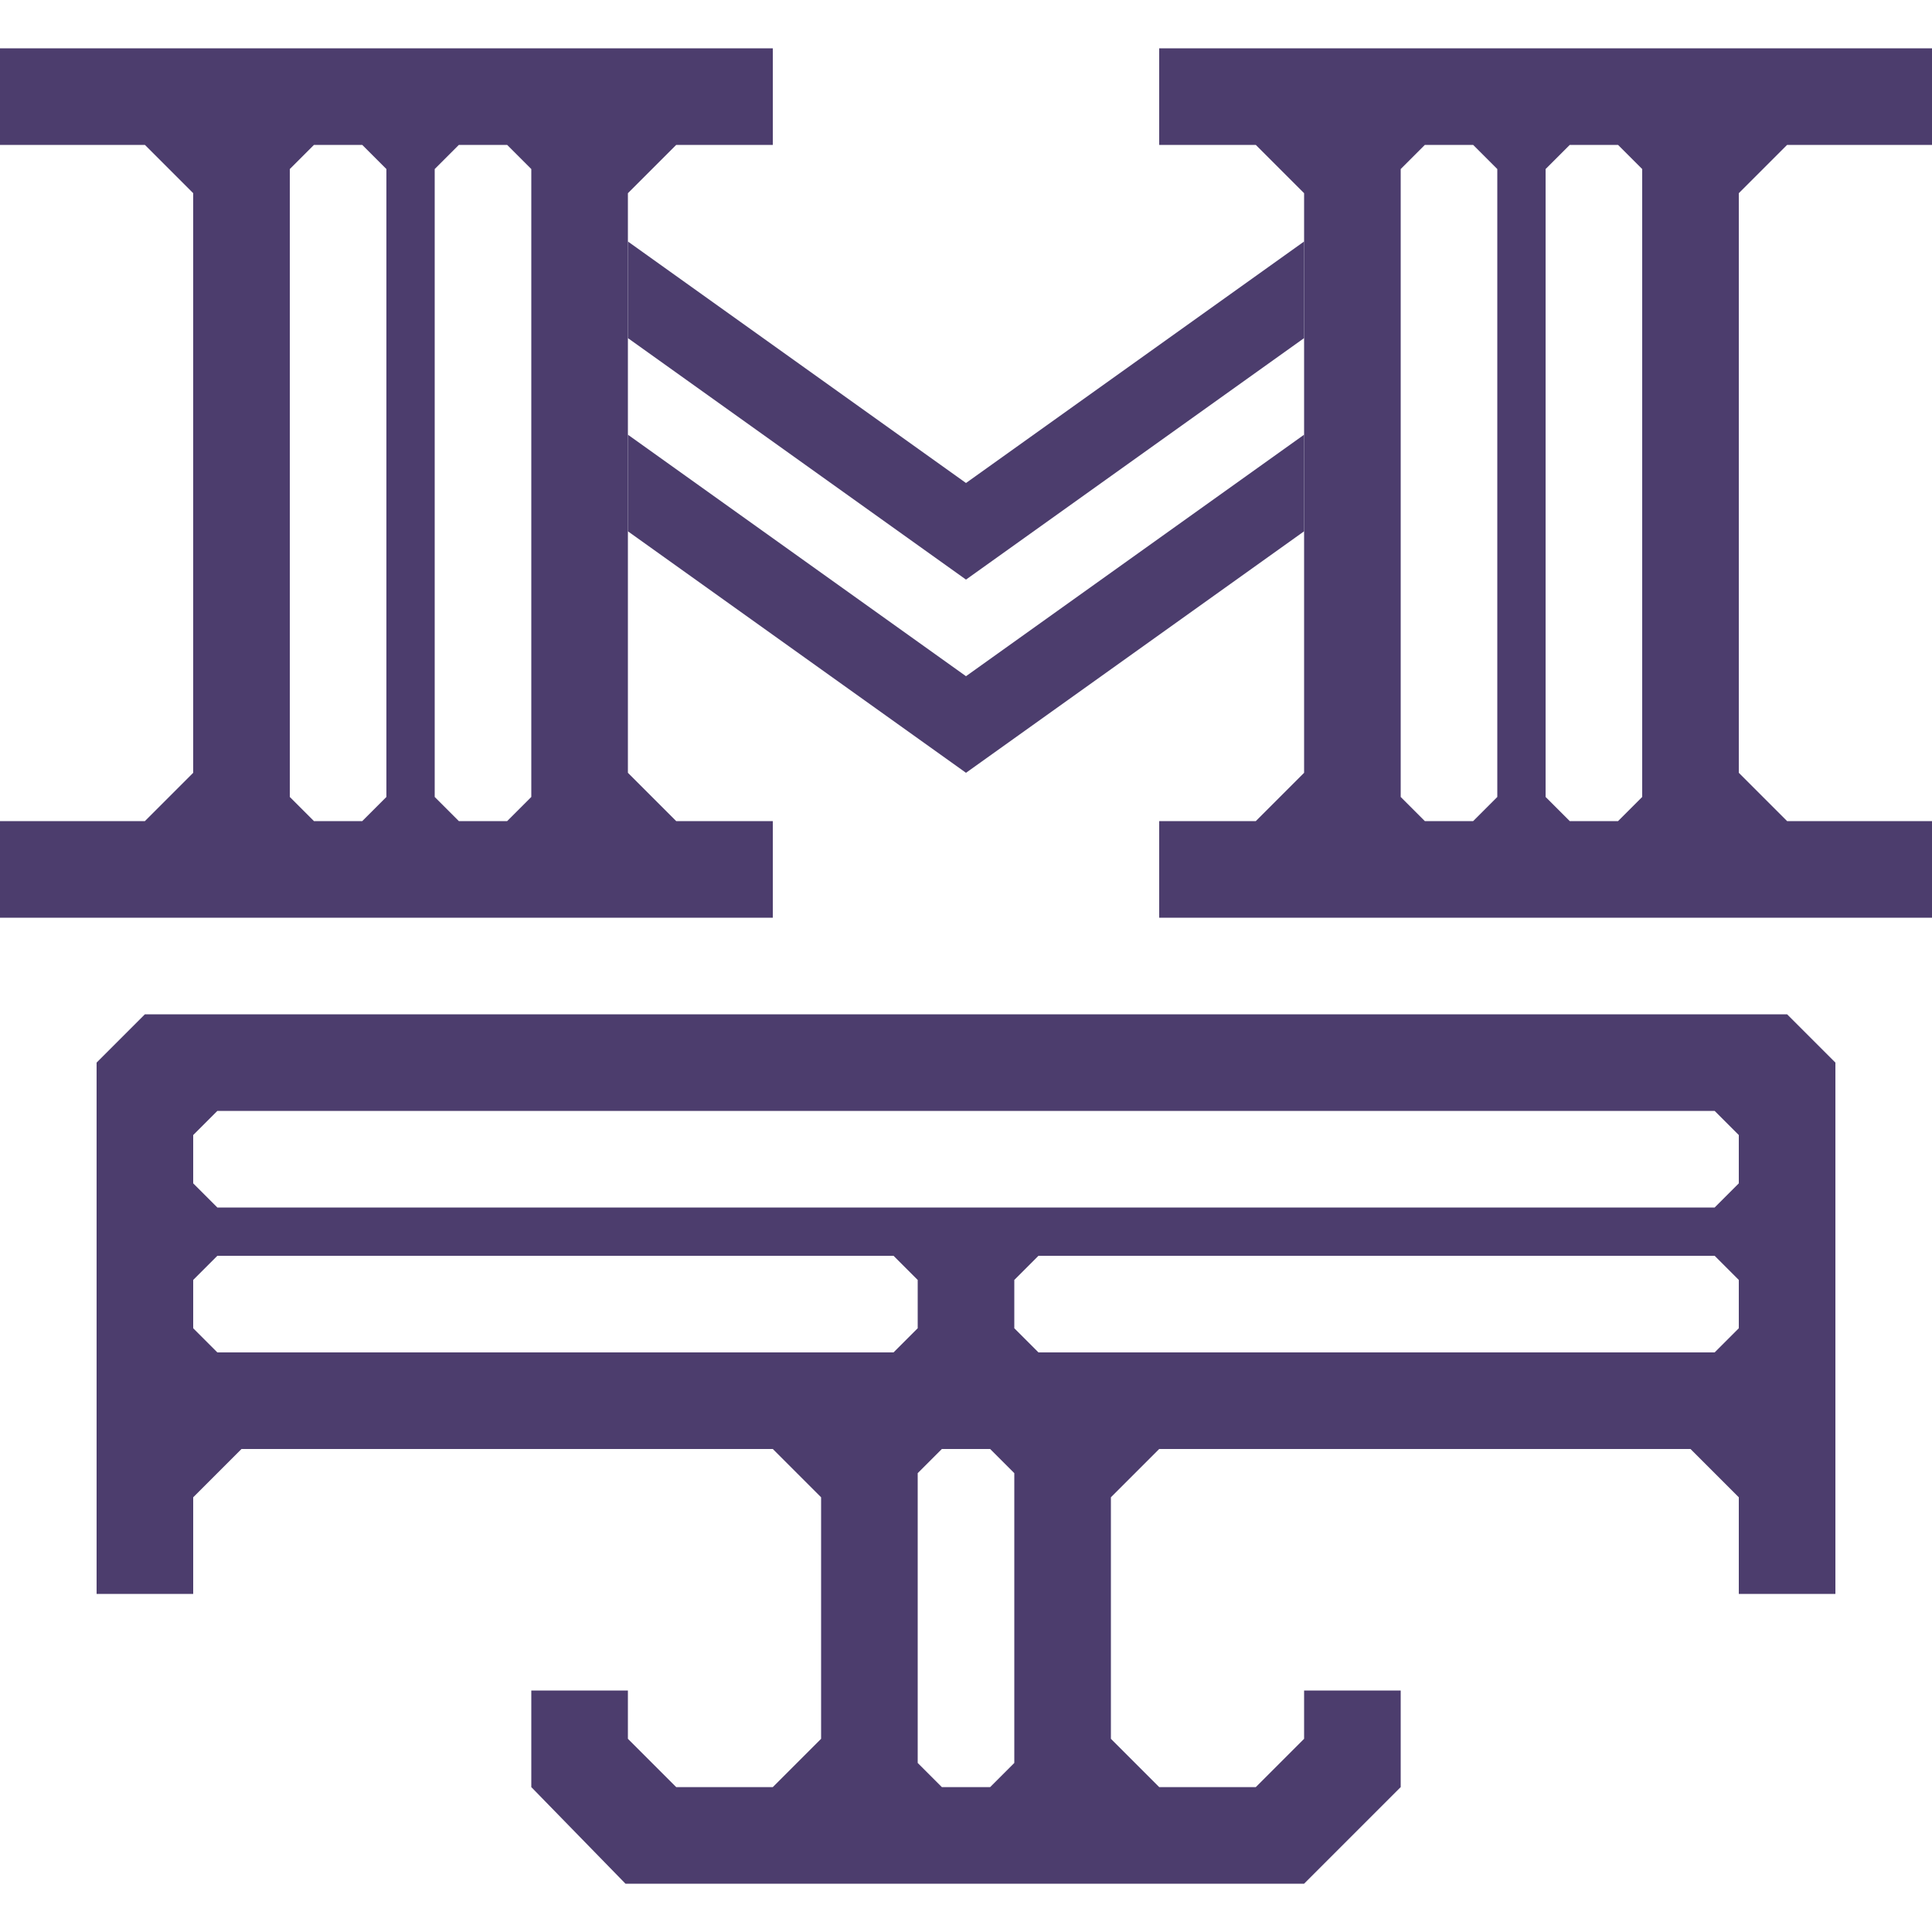 <svg id="Layer_10" xmlns="http://www.w3.org/2000/svg" viewBox="0 0 80 80"><style>.st0{fill-rule:evenodd;clip-rule:evenodd;fill:#4c3d6d}</style><path class="st0" d="M74 42H6l-2 2v22h4v-4l2-2h22l2 2v10l-2 2h-4l-2-2v-2h-4v4l3.9 4H54l4-4v-4h-4v2l-2 2h-4l-2-2V62l2-2h22l2 2v4h4V44l-2-2zM9 56l-1-1v-2l1-1h28l1 1v2l-1 1H9zm33 17l-1 1h-2l-1-1V61l1-1h2l1 1v12zm30-18l-1 1H43l-1-1v-2l1-1h28l1 1v2zm0-6l-1 1H9l-1-1v-2l1-1h62l1 1v2zM28 6h4V2H0v4h6l2 2v24l-2 2H0v4h32v-4h-4l-2-2V8l2-2zM16 33l-1 1h-2l-1-1V7l1-1h2l1 1v26zm6 0l-1 1h-2l-1-1V7l1-1h2l1 1v26zM52 34h-4v4h32v-4h-6l-2-2V8l2-2h6V2H48v4h4l2 2v24l-2 2zM64 7l1-1h2l1 1v26l-1 1h-2l-1-1V7zm-6 0l1-1h2l1 1v26l-1 1h-2l-1-1V7z"/><path class="st0" d="M26 14l14 10 14-10v-4L40 20 26 10z"/><path class="st0" d="M26 22l14 10 14-10v-4L40 28 26 18z"/></svg>